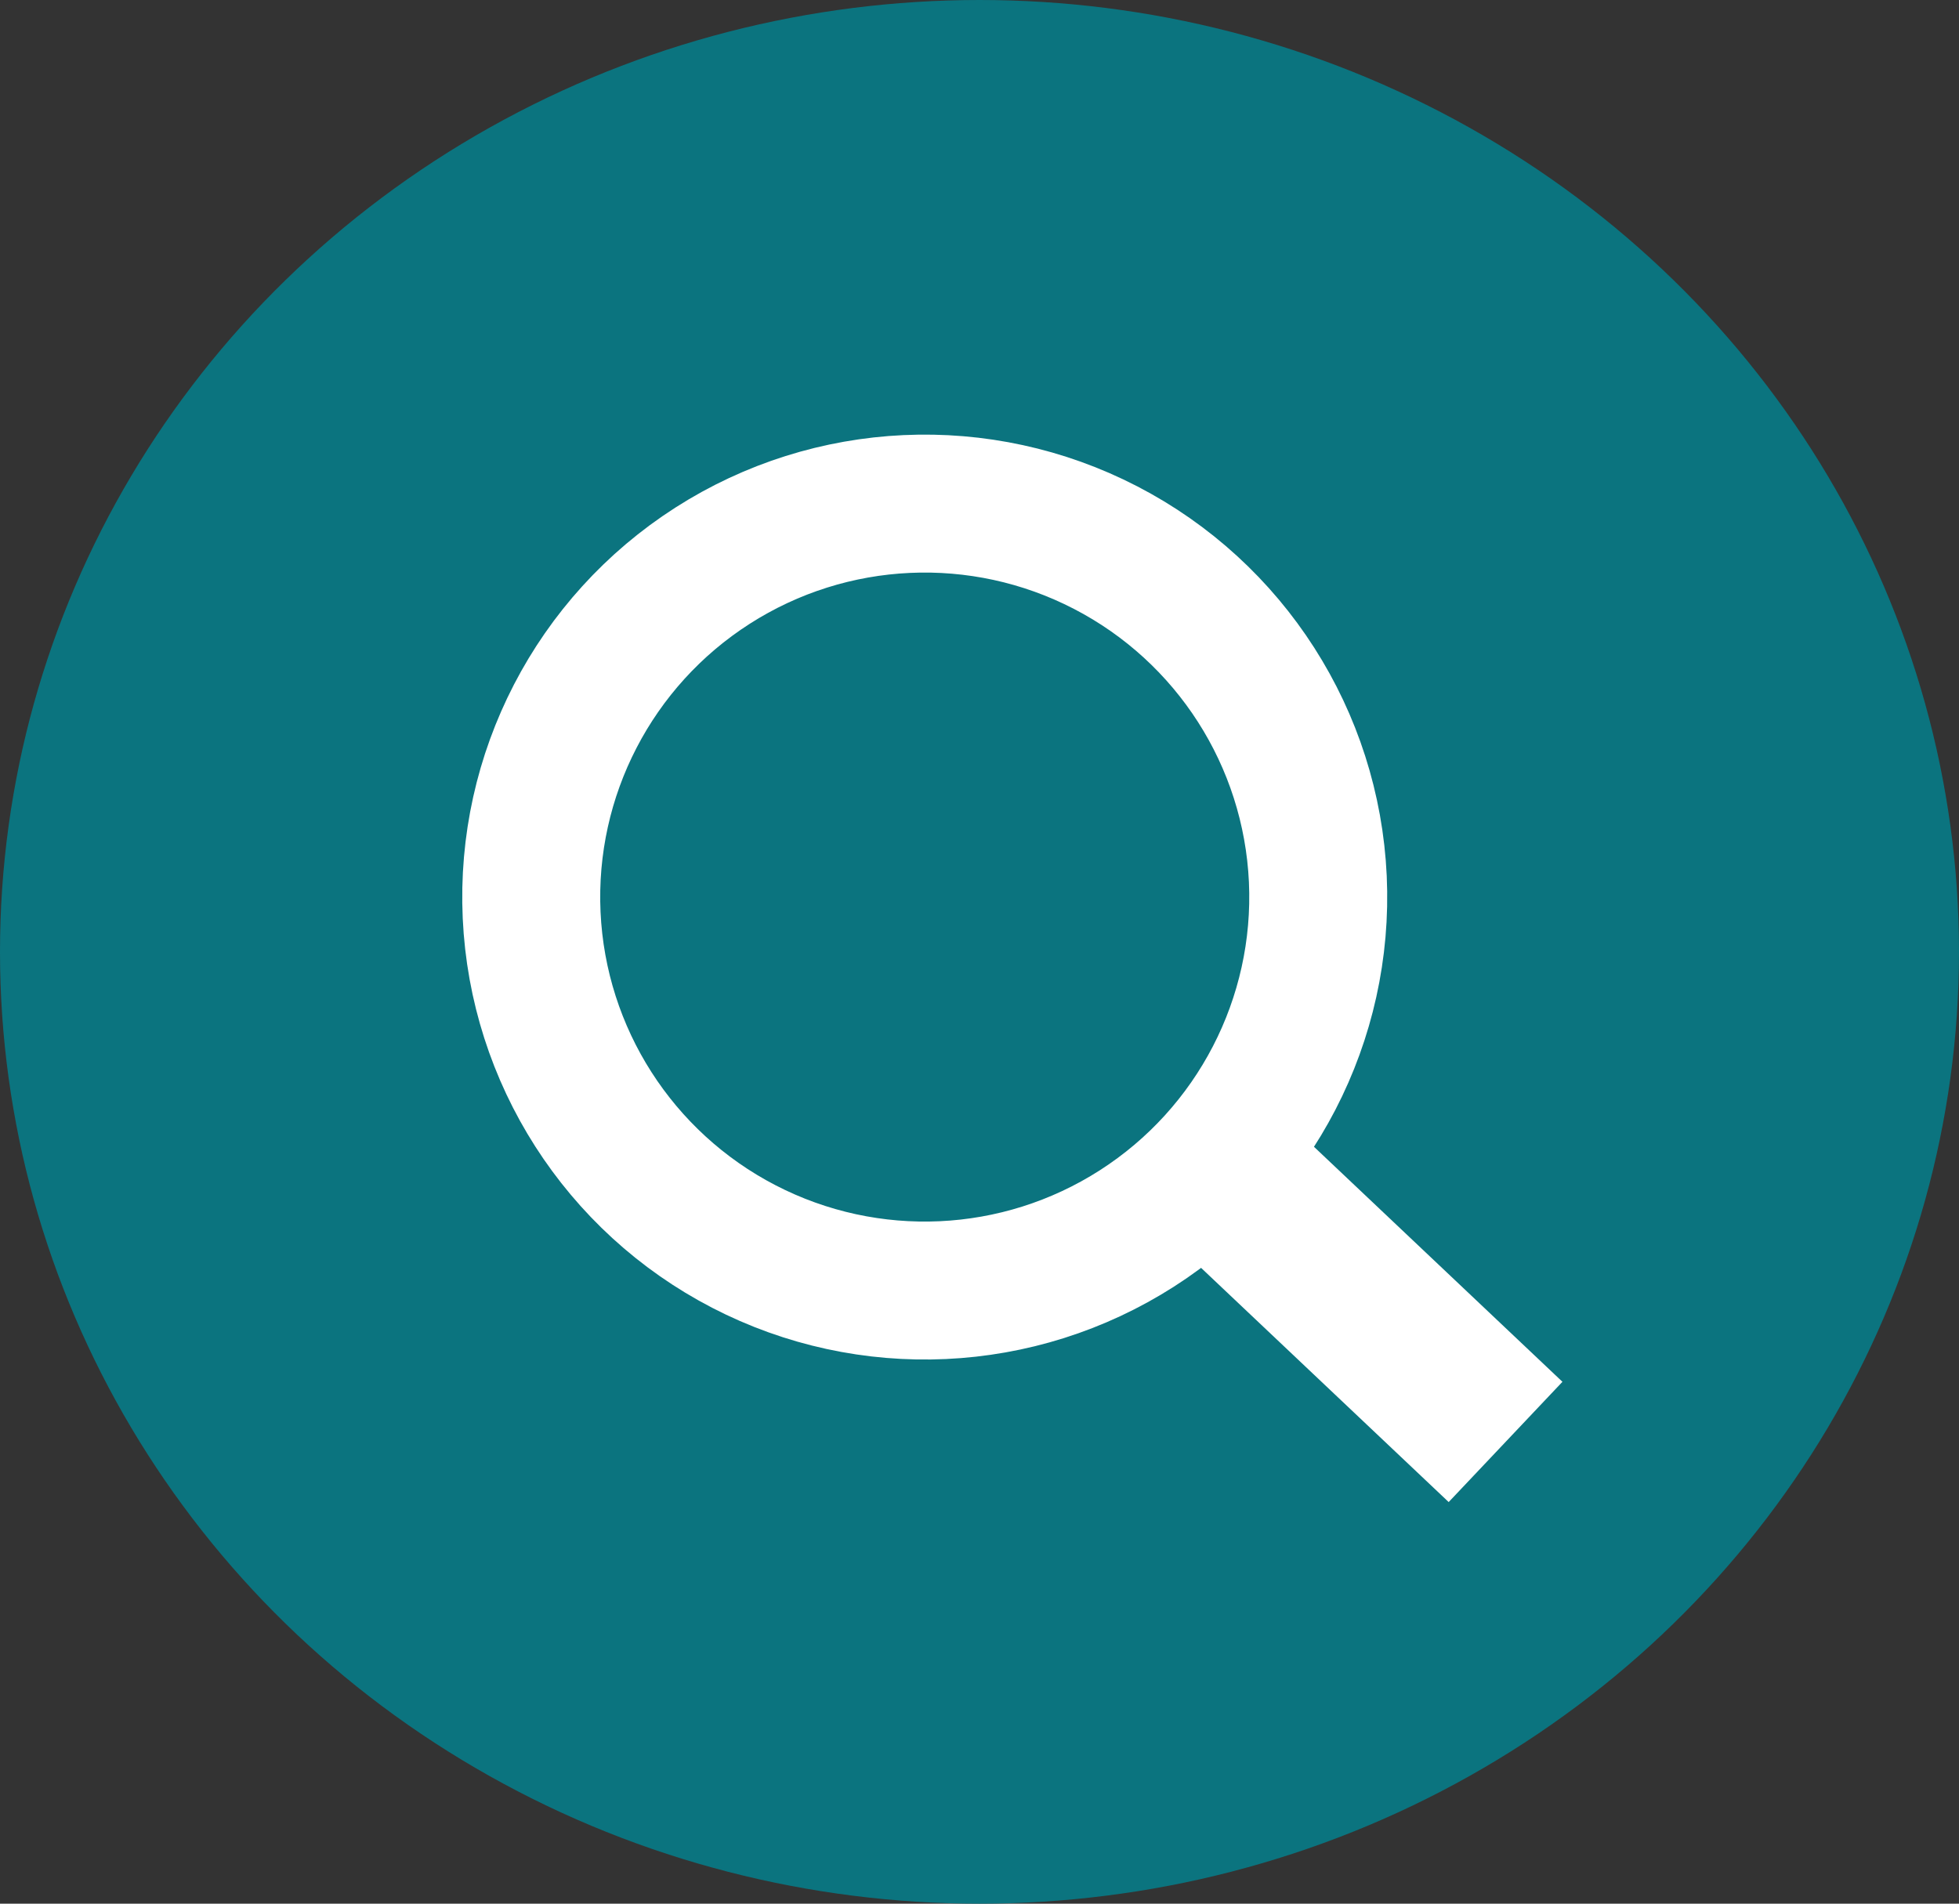 <svg viewBox="0 0 71 69" fill="none" xmlns="http://www.w3.org/2000/svg">
<rect x="0" y="0" width="71" height="69" fill="#333333" stroke="none"/>
<g id="Identification">
<g id="Avatar" clip-path="url(#clip0_92_701)">
<ellipse id="Background" cx="35.5" cy="34.5" rx="35.5" ry="34.5" fill="#0B747F"/>
</g>
<circle id="Ellipse 3" cx="33.515" cy="32.515" r="14.262" transform="rotate(-2.636 33.515 32.515)" stroke="white" stroke-width="5"/>
<path id="Vector 2" d="M43.801 42.081L54.566 52.264" stroke="white" stroke-width="6"/>
</g>
<defs>
<clipPath id="clip0_92_701">
<rect width="71" height="69" fill="white"/>
</clipPath>
</defs>
</svg>
